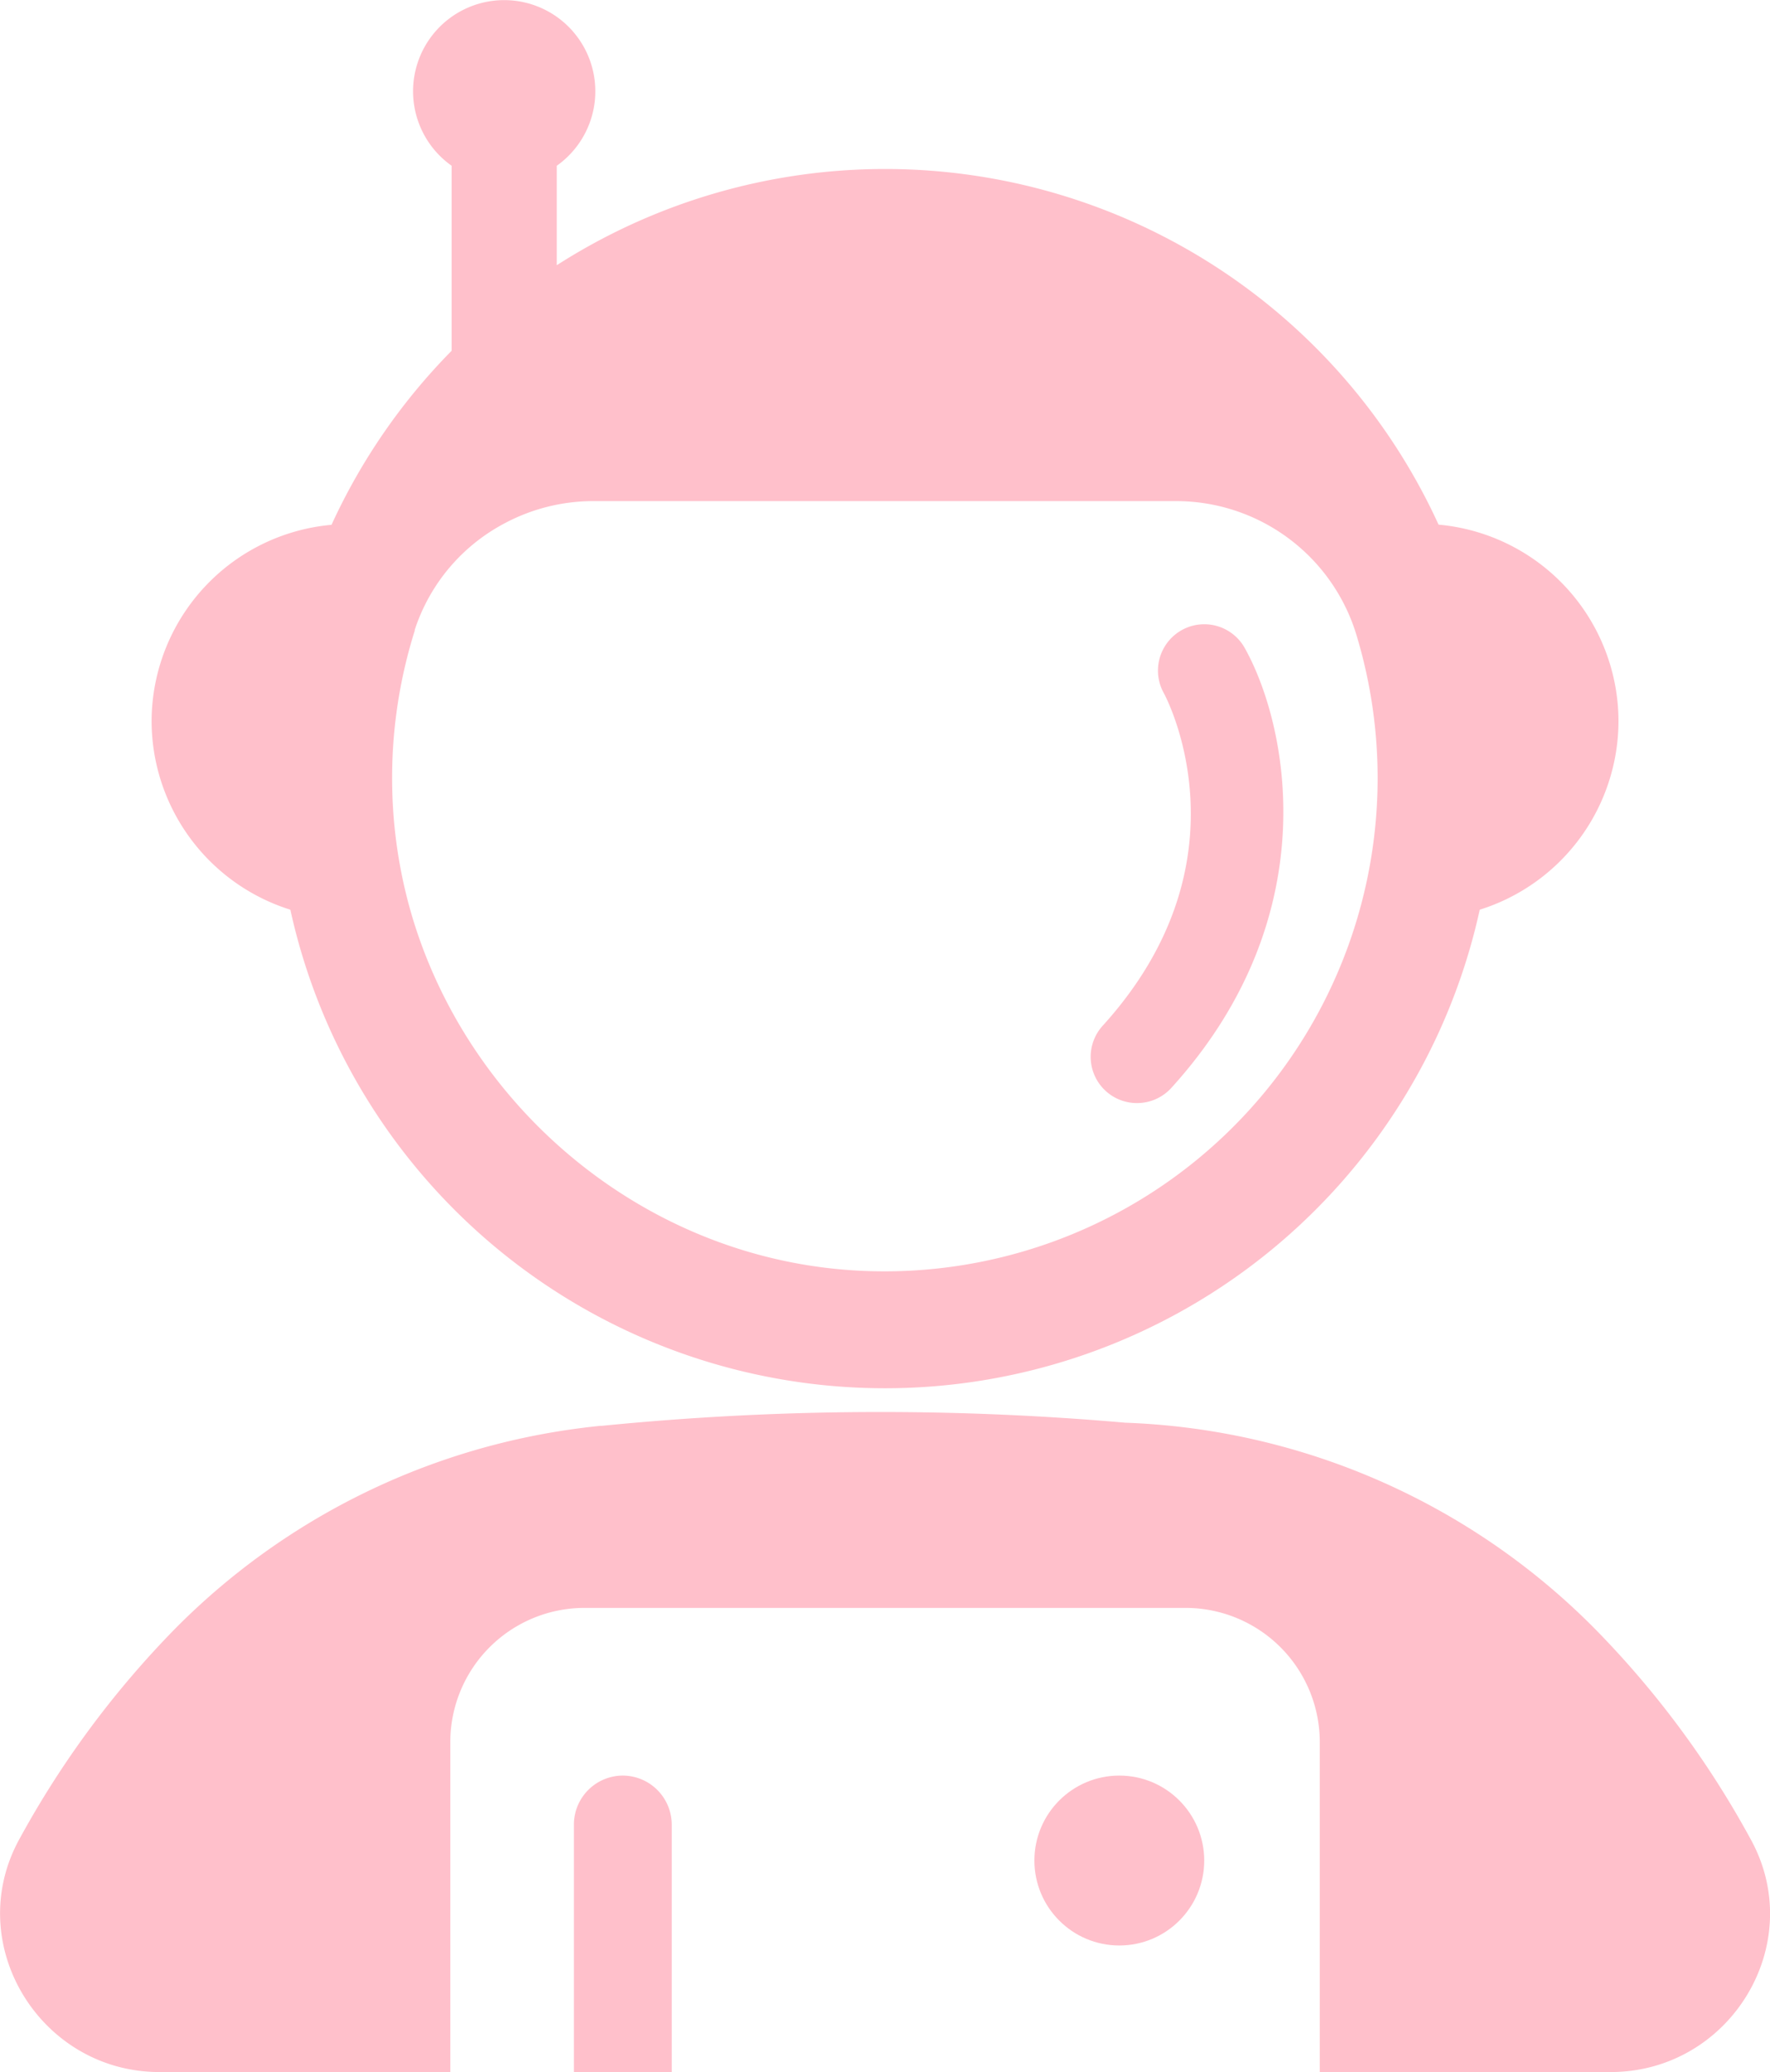 <svg id="Layer_1" data-name="Layer 1" xmlns="http://www.w3.org/2000/svg" viewBox="0 0 213.67 250" fill="pink">
    <title>user-astronaut</title>
    <path d="M53.21,109.76a73.5,73.5,0,0,0,143.58,0A23.9,23.9,0,0,0,213.54,87v0A23.85,23.85,0,0,0,191.82,63.3,73.47,73.47,0,0,0,85.37,32V20a11,11,0,1,0-12.69,0V42.32a73.49,73.49,0,0,0-14.5,21A23.85,23.85,0,0,0,36.46,87v0A23.9,23.9,0,0,0,53.21,109.76Zm15-33.71A22.39,22.39,0,0,1,79,63.18a22.77,22.77,0,0,1,10.83-2.72h70.3a22.75,22.75,0,0,1,21.69,15.87,59.52,59.52,0,0,1-59.61,77c-25.49-1.16-47.09-19-54.23-42.53a58.6,58.6,0,0,1-2.44-14.59A59.2,59.2,0,0,1,68.24,76.05Z" transform="translate(-18.16)" />
    <path d="M229.47,221.86a113.56,113.56,0,0,0-18.75-25.31,84,84,0,0,0-56.83-24.9l.07,0a339.84,339.84,0,0,0-63.13.38l-.22,0-1.79.2.05,0a83.92,83.92,0,0,0-49.59,24.3,114.5,114.5,0,0,0-18.75,25.31C13.52,234.5,23,250,37.41,250H72.52V210.12A16.2,16.2,0,0,1,88.66,194h72.68a16.2,16.2,0,0,1,16.14,16.14V250h35.11C227.05,250,236.48,234.5,229.47,221.86Z" transform="translate(-18.16)" />
    <circle cx="135.12" cy="224.48" r="10.25" />
    <path d="M93.34,214.23a5.92,5.92,0,0,0-5.9,5.9V250H99.25V220.13A5.93,5.93,0,0,0,93.34,214.23Z" transform="translate(-18.16)" />
    <path d="M155.42,133.09a5.59,5.59,0,0,0,4.14-1.83c18.88-20.78,14.05-43.81,8.86-53.08a5.59,5.59,0,0,0-9.76,5.46c.11.2,10.87,20-7.37,40.1a5.58,5.58,0,0,0,4.13,9.35Z" transform="translate(-18.16)" />
</svg>